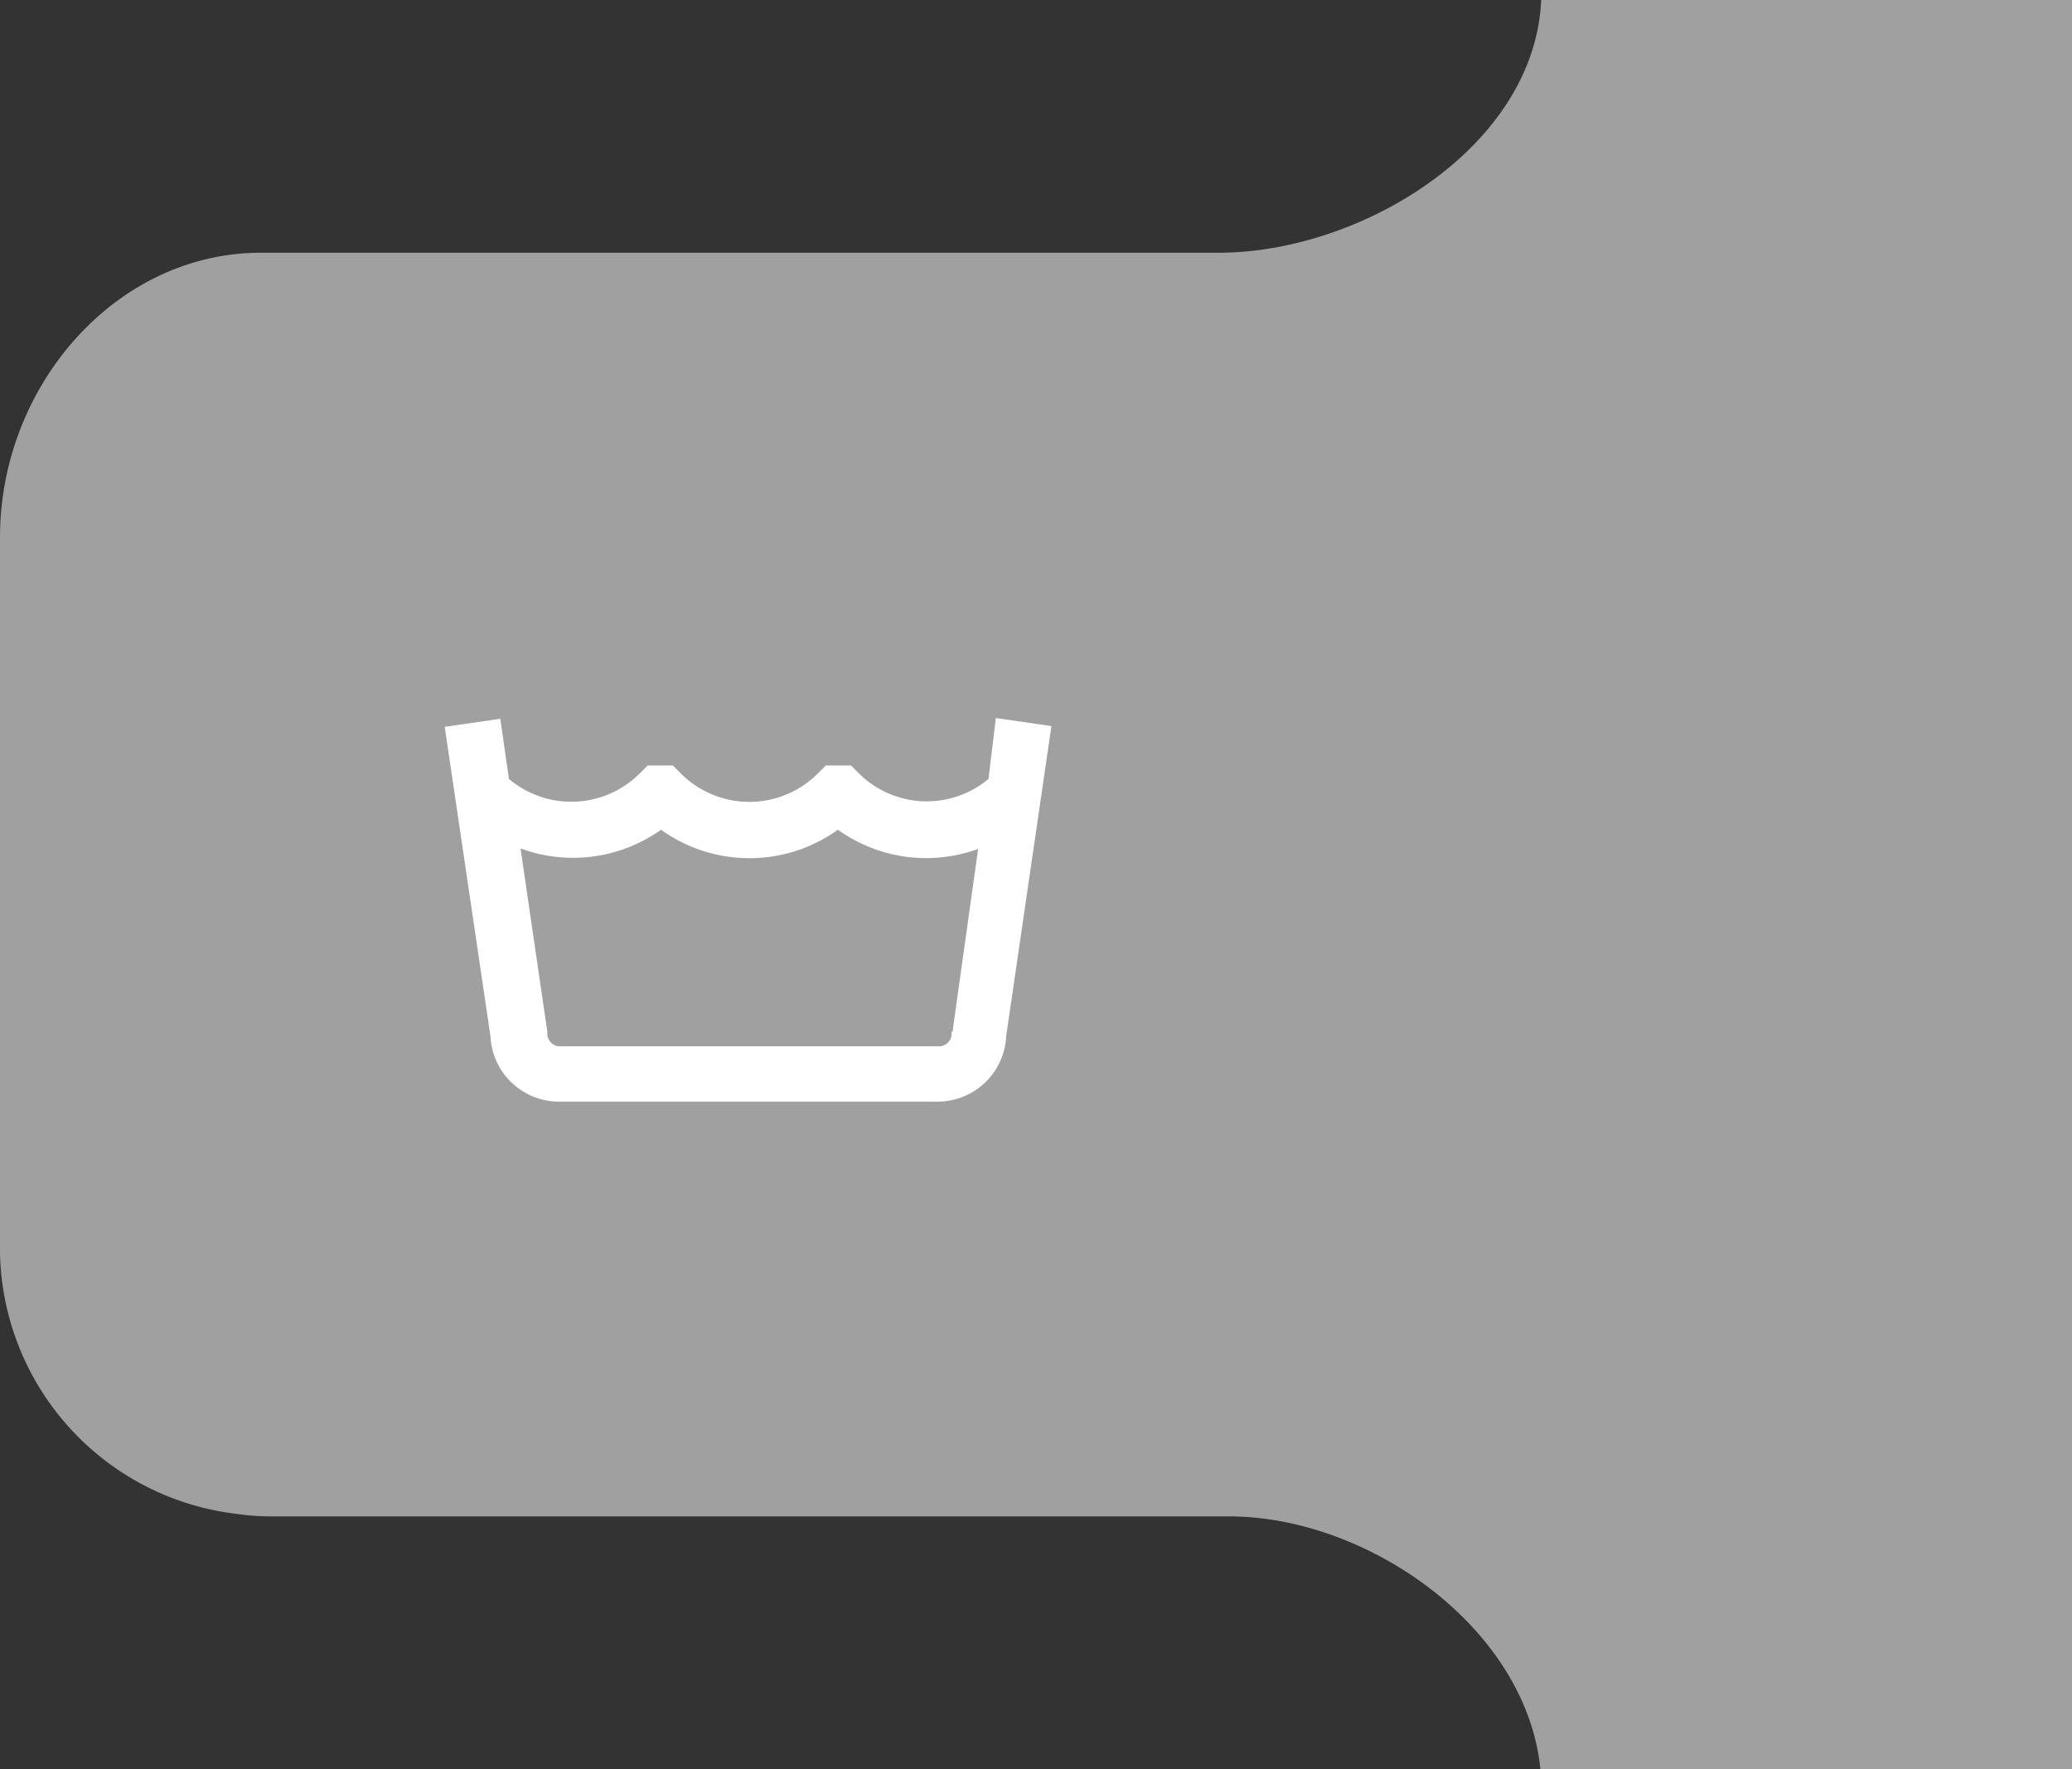 <svg xmlns="http://www.w3.org/2000/svg" viewBox="0 11 82 70">
<rect x="0" y="11" width="82" height="70" fill="#333333" stroke="none"/>
<defs><style>.cls-1{fill:#a0a0a0;}.cls-2{fill:#fff;}</style></defs>
<path class="cls-1" d="M82,29.32V0H61V10.67C61,16.64,54,21,48.22,21H10.33C4.56,21,0,26.29,0,32.26v27.9A10.61,10.61,0,0,0,9.36,70.9a9.32,9.32,0,0,0,1.38.1h37.9C54.41,71,61,75.84,61,81.8V92H82Z"/>
<path class="cls-2" d="M39.12,41.82A3.81,3.81,0,0,1,34,41.61l-.32-.32h-1l-.32.32a3.83,3.83,0,0,1-5.41,0l-.32-.32h-1l-.32.32a3.83,3.83,0,0,1-5.17.21l-.34-2.38-2.2.32L19.41,52a2.72,2.72,0,0,0,2.71,2.59h15A2.72,2.72,0,0,0,39.82,52l1.79-12.27-2.2-.32Zm-1.46,10v.08a.5.5,0,0,1-.5.5h-15a.5.5,0,0,1-.5-.5v-.08l-1.06-7.25a6,6,0,0,0,5.56-.74,6,6,0,0,0,7,0,6,6,0,0,0,5.55.76l-1,7.13v.08Z"/>
</svg>